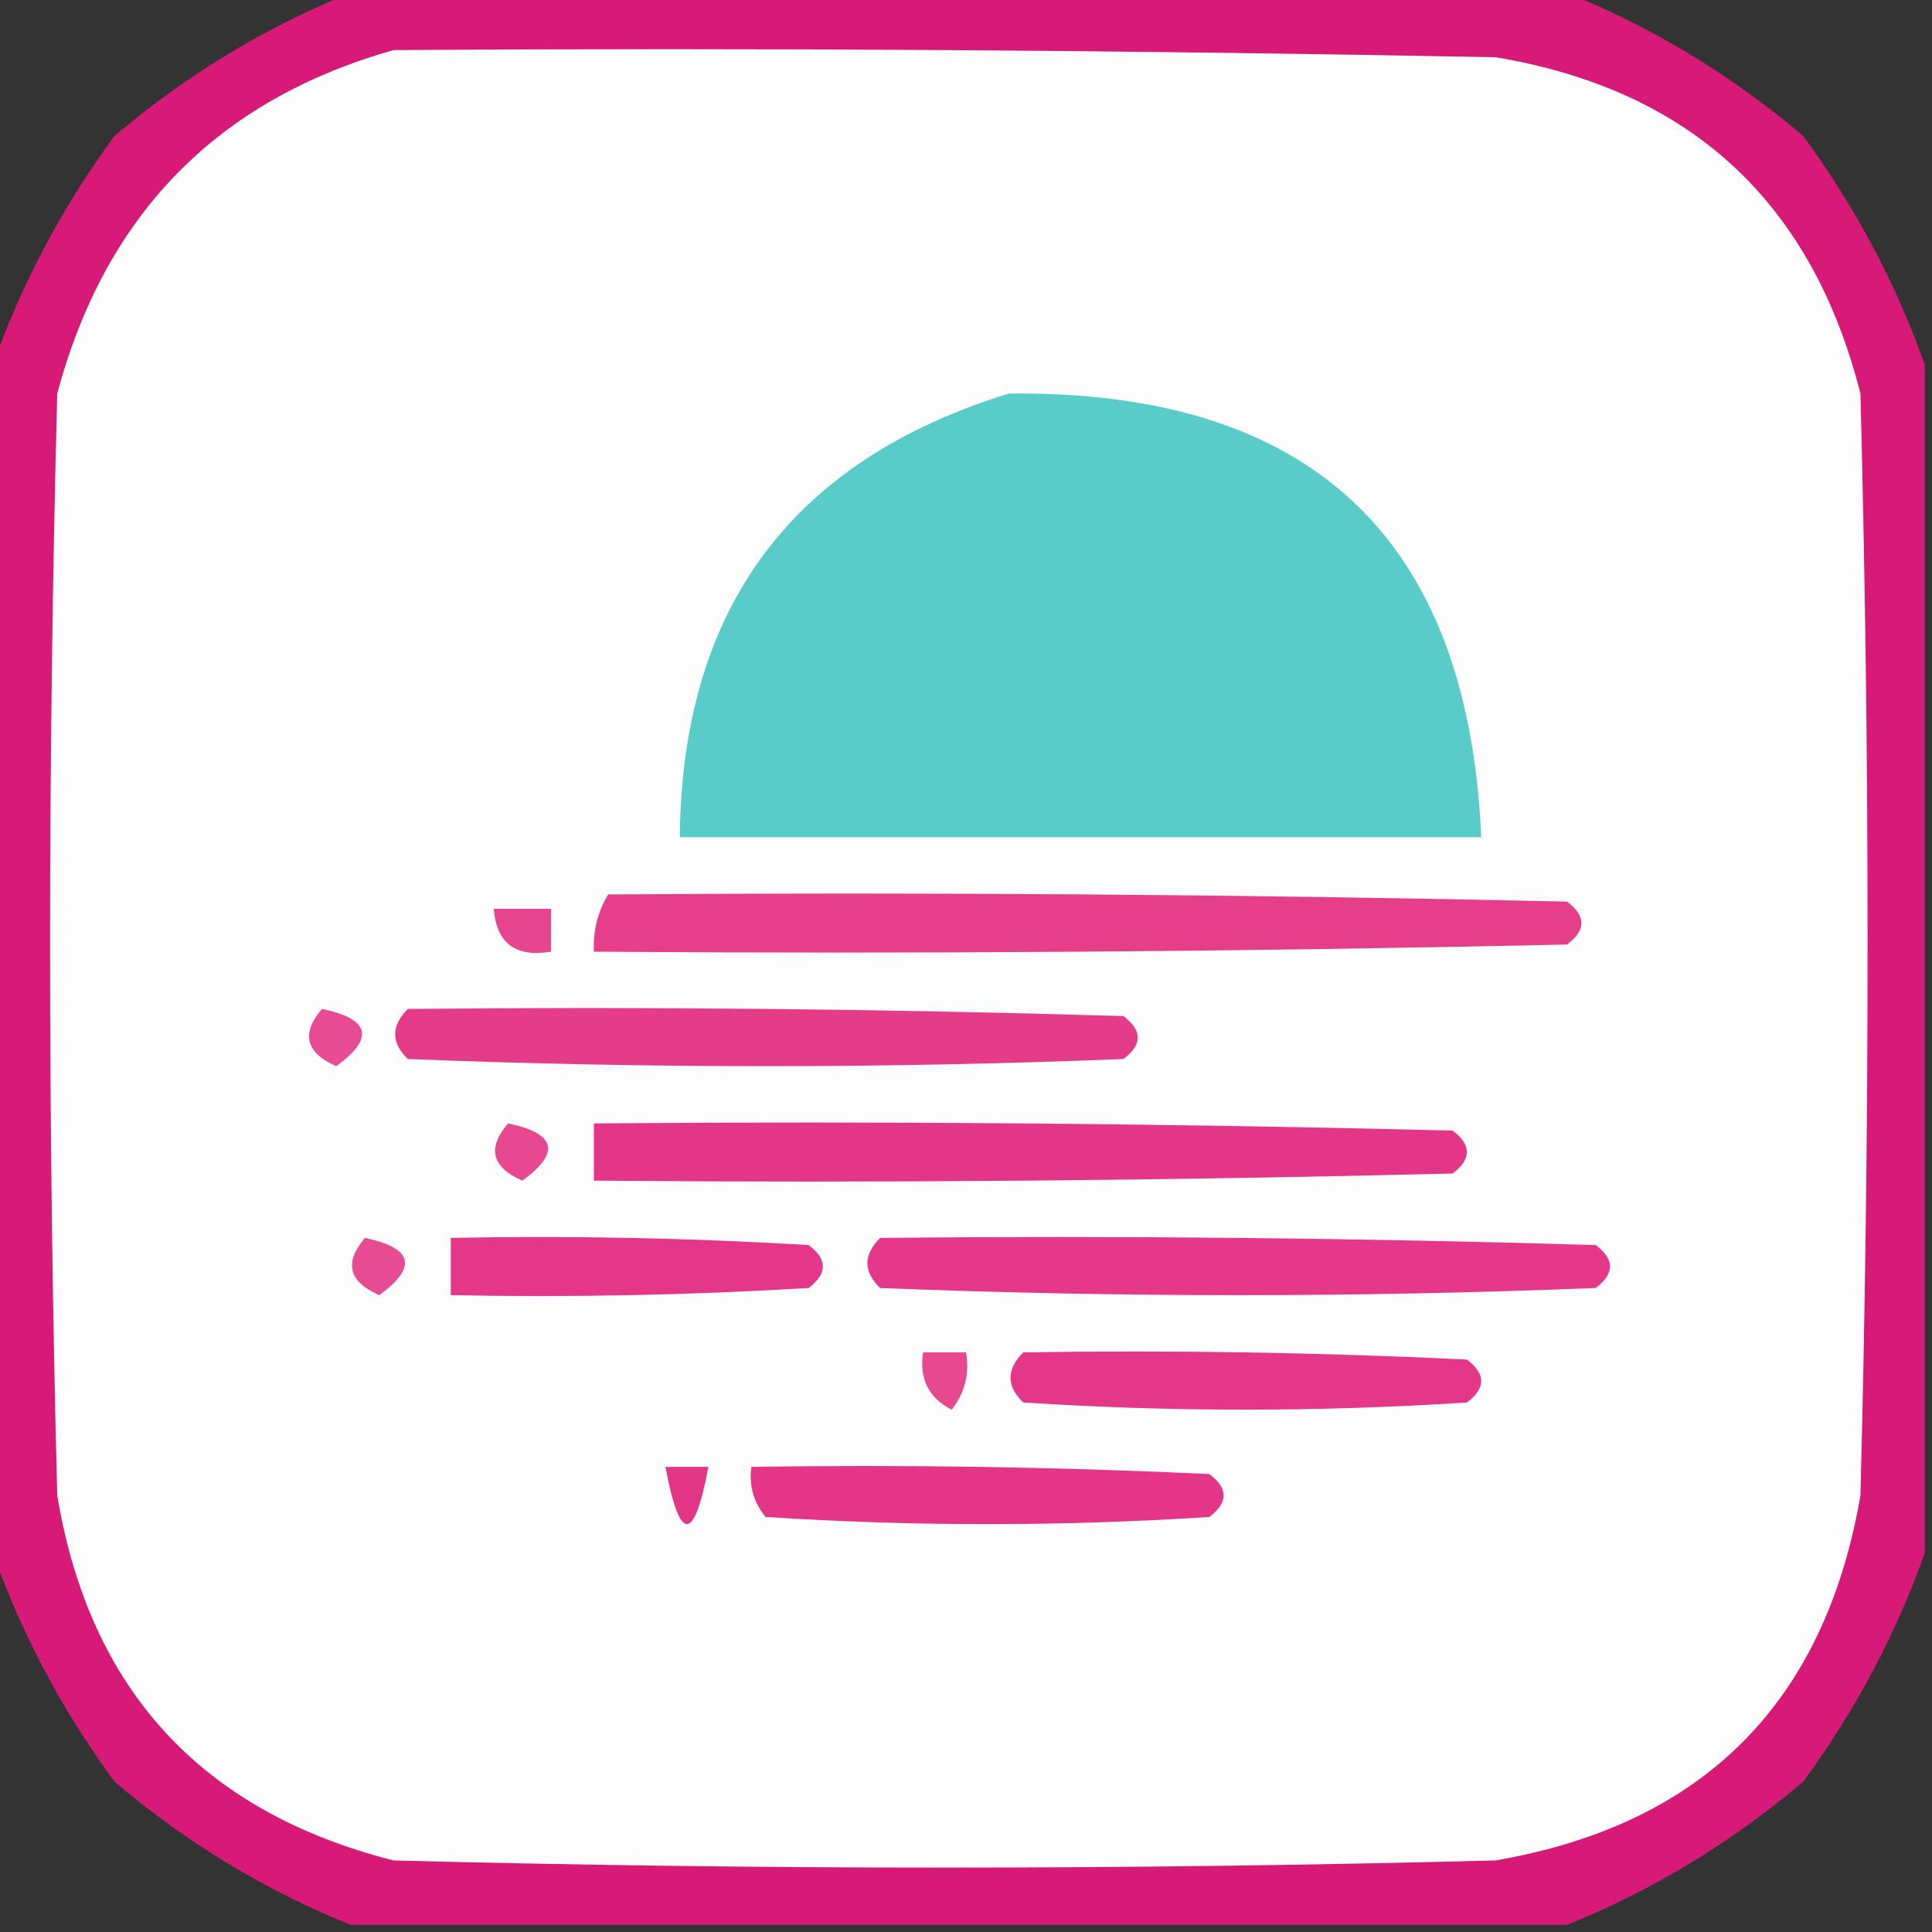 <?xml version="1.0" encoding="UTF-8"?>
<!DOCTYPE svg PUBLIC "-//W3C//DTD SVG 1.1//EN" "http://www.w3.org/Graphics/SVG/1.1/DTD/svg11.dtd">
<svg xmlns="http://www.w3.org/2000/svg" version="1.1" width="135px" height="135px" style="shape-rendering:geometricPrecision; text-rendering:geometricPrecision; image-rendering:optimizeQuality; fill-rule:evenodd; clip-rule:evenodd" xmlns:xlink="http://www.w3.org/1999/xlink">
<rect width="100%" height="100%" fill="#333333" stroke="none"/>
<g><path style="opacity:0.942" fill="#e1187c" d="M 24.5,-0.5 C 52.833,-0.5 81.167,-0.5 109.5,-0.5C 115.486,1.915 120.986,5.248 126,9.5C 129.661,14.493 132.494,19.827 134.5,25.5C 134.5,53.167 134.5,80.833 134.5,108.5C 132.494,114.173 129.661,119.507 126,124.5C 120.986,128.752 115.486,132.085 109.5,134.5C 81.167,134.5 52.833,134.5 24.5,134.5C 18.514,132.085 13.014,128.752 8,124.5C 4.339,119.507 1.506,114.173 -0.5,108.5C -0.5,80.833 -0.5,53.167 -0.5,25.5C 1.506,19.827 4.339,14.493 8,9.5C 13.014,5.248 18.514,1.915 24.5,-0.5 Z"/></g>
<g><path style="opacity:1" fill="#fefdfe" d="M 27.5,3.5 C 53.169,3.333 78.835,3.5 104.5,4C 118.1,6.266 126.6,14.099 130,27.5C 130.667,53.167 130.667,78.833 130,104.5C 127.5,119 119,127.5 104.5,130C 78.833,130.667 53.167,130.667 27.5,130C 14.099,126.6 6.266,118.1 4,104.5C 3.333,78.833 3.333,53.167 4,27.5C 7.349,14.985 15.182,6.985 27.5,3.5 Z"/></g>
<g><path style="opacity:1" fill="#59ccc9" d="M 70.5,27.5 C 91.597,27.268 102.597,37.601 103.5,58.5C 84.833,58.5 66.167,58.5 47.5,58.5C 47.654,42.503 55.321,32.169 70.5,27.5 Z"/></g>
<g><path style="opacity:1" fill="#e7468f" d="M 34.5,63.5 C 35.833,63.5 37.167,63.5 38.5,63.5C 38.5,64.5 38.5,65.5 38.5,66.5C 36.027,66.912 34.694,65.912 34.5,63.5 Z"/></g>
<g><path style="opacity:1" fill="#e53f89" d="M 42.5,62.5 C 64.836,62.333 87.169,62.5 109.5,63C 110.833,64 110.833,65 109.5,66C 86.836,66.5 64.169,66.667 41.5,66.5C 41.433,65.041 41.766,63.708 42.5,62.5 Z"/></g>
<g><path style="opacity:1" fill="#e74b92" d="M 22.5,70.5 C 25.861,71.203 26.194,72.537 23.5,74.5C 21.358,73.563 21.024,72.23 22.5,70.5 Z"/></g>
<g><path style="opacity:1" fill="#e53c8a" d="M 28.5,70.5 C 45.17,70.333 61.837,70.5 78.5,71C 79.833,72 79.833,73 78.5,74C 61.833,74.667 45.167,74.667 28.5,74C 27.316,72.855 27.316,71.688 28.5,70.5 Z"/></g>
<g><path style="opacity:1" fill="#e74891" d="M 35.5,78.5 C 38.861,79.203 39.194,80.537 36.5,82.5C 34.358,81.563 34.024,80.23 35.5,78.5 Z"/></g>
<g><path style="opacity:1" fill="#e43688" d="M 41.5,78.5 C 61.503,78.333 81.503,78.5 101.5,79C 102.833,80 102.833,81 101.5,82C 81.503,82.5 61.503,82.667 41.5,82.5C 41.5,81.167 41.5,79.833 41.5,78.5 Z"/></g>
<g><path style="opacity:1" fill="#e74c92" d="M 25.5,86.5 C 28.861,87.203 29.194,88.537 26.5,90.5C 24.358,89.563 24.024,88.23 25.5,86.5 Z"/></g>
<g><path style="opacity:1" fill="#e43789" d="M 31.5,86.5 C 39.84,86.334 48.173,86.5 56.5,87C 57.833,88 57.833,89 56.5,90C 48.173,90.5 39.84,90.666 31.5,90.5C 31.5,89.167 31.5,87.833 31.5,86.5 Z"/></g>
<g><path style="opacity:1" fill="#e5388a" d="M 61.5,86.5 C 78.17,86.333 94.837,86.5 111.5,87C 112.833,88 112.833,89 111.5,90C 94.833,90.667 78.167,90.667 61.5,90C 60.316,88.855 60.316,87.688 61.5,86.5 Z"/></g>
<g><path style="opacity:1" fill="#e7498f" d="M 64.5,94.5 C 65.5,94.5 66.5,94.5 67.5,94.5C 67.762,95.978 67.429,97.311 66.5,98.5C 64.889,97.68 64.222,96.346 64.5,94.5 Z"/></g>
<g><path style="opacity:1" fill="#e43789" d="M 71.5,94.5 C 81.839,94.334 92.172,94.5 102.5,95C 103.833,96 103.833,97 102.5,98C 92.167,98.667 81.833,98.667 71.5,98C 70.316,96.855 70.316,95.688 71.5,94.5 Z"/></g>
<g><path style="opacity:1" fill="#e43687" d="M 46.5,102.5 C 47.5,102.5 48.5,102.5 49.5,102.5C 48.5,107.833 47.5,107.833 46.5,102.5 Z"/></g>
<g><path style="opacity:1" fill="#e43588" d="M 52.5,102.5 C 63.172,102.333 73.838,102.5 84.5,103C 85.833,104 85.833,105 84.5,106C 74.167,106.667 63.833,106.667 53.5,106C 52.663,104.989 52.33,103.822 52.5,102.5 Z"/></g>
</svg>
